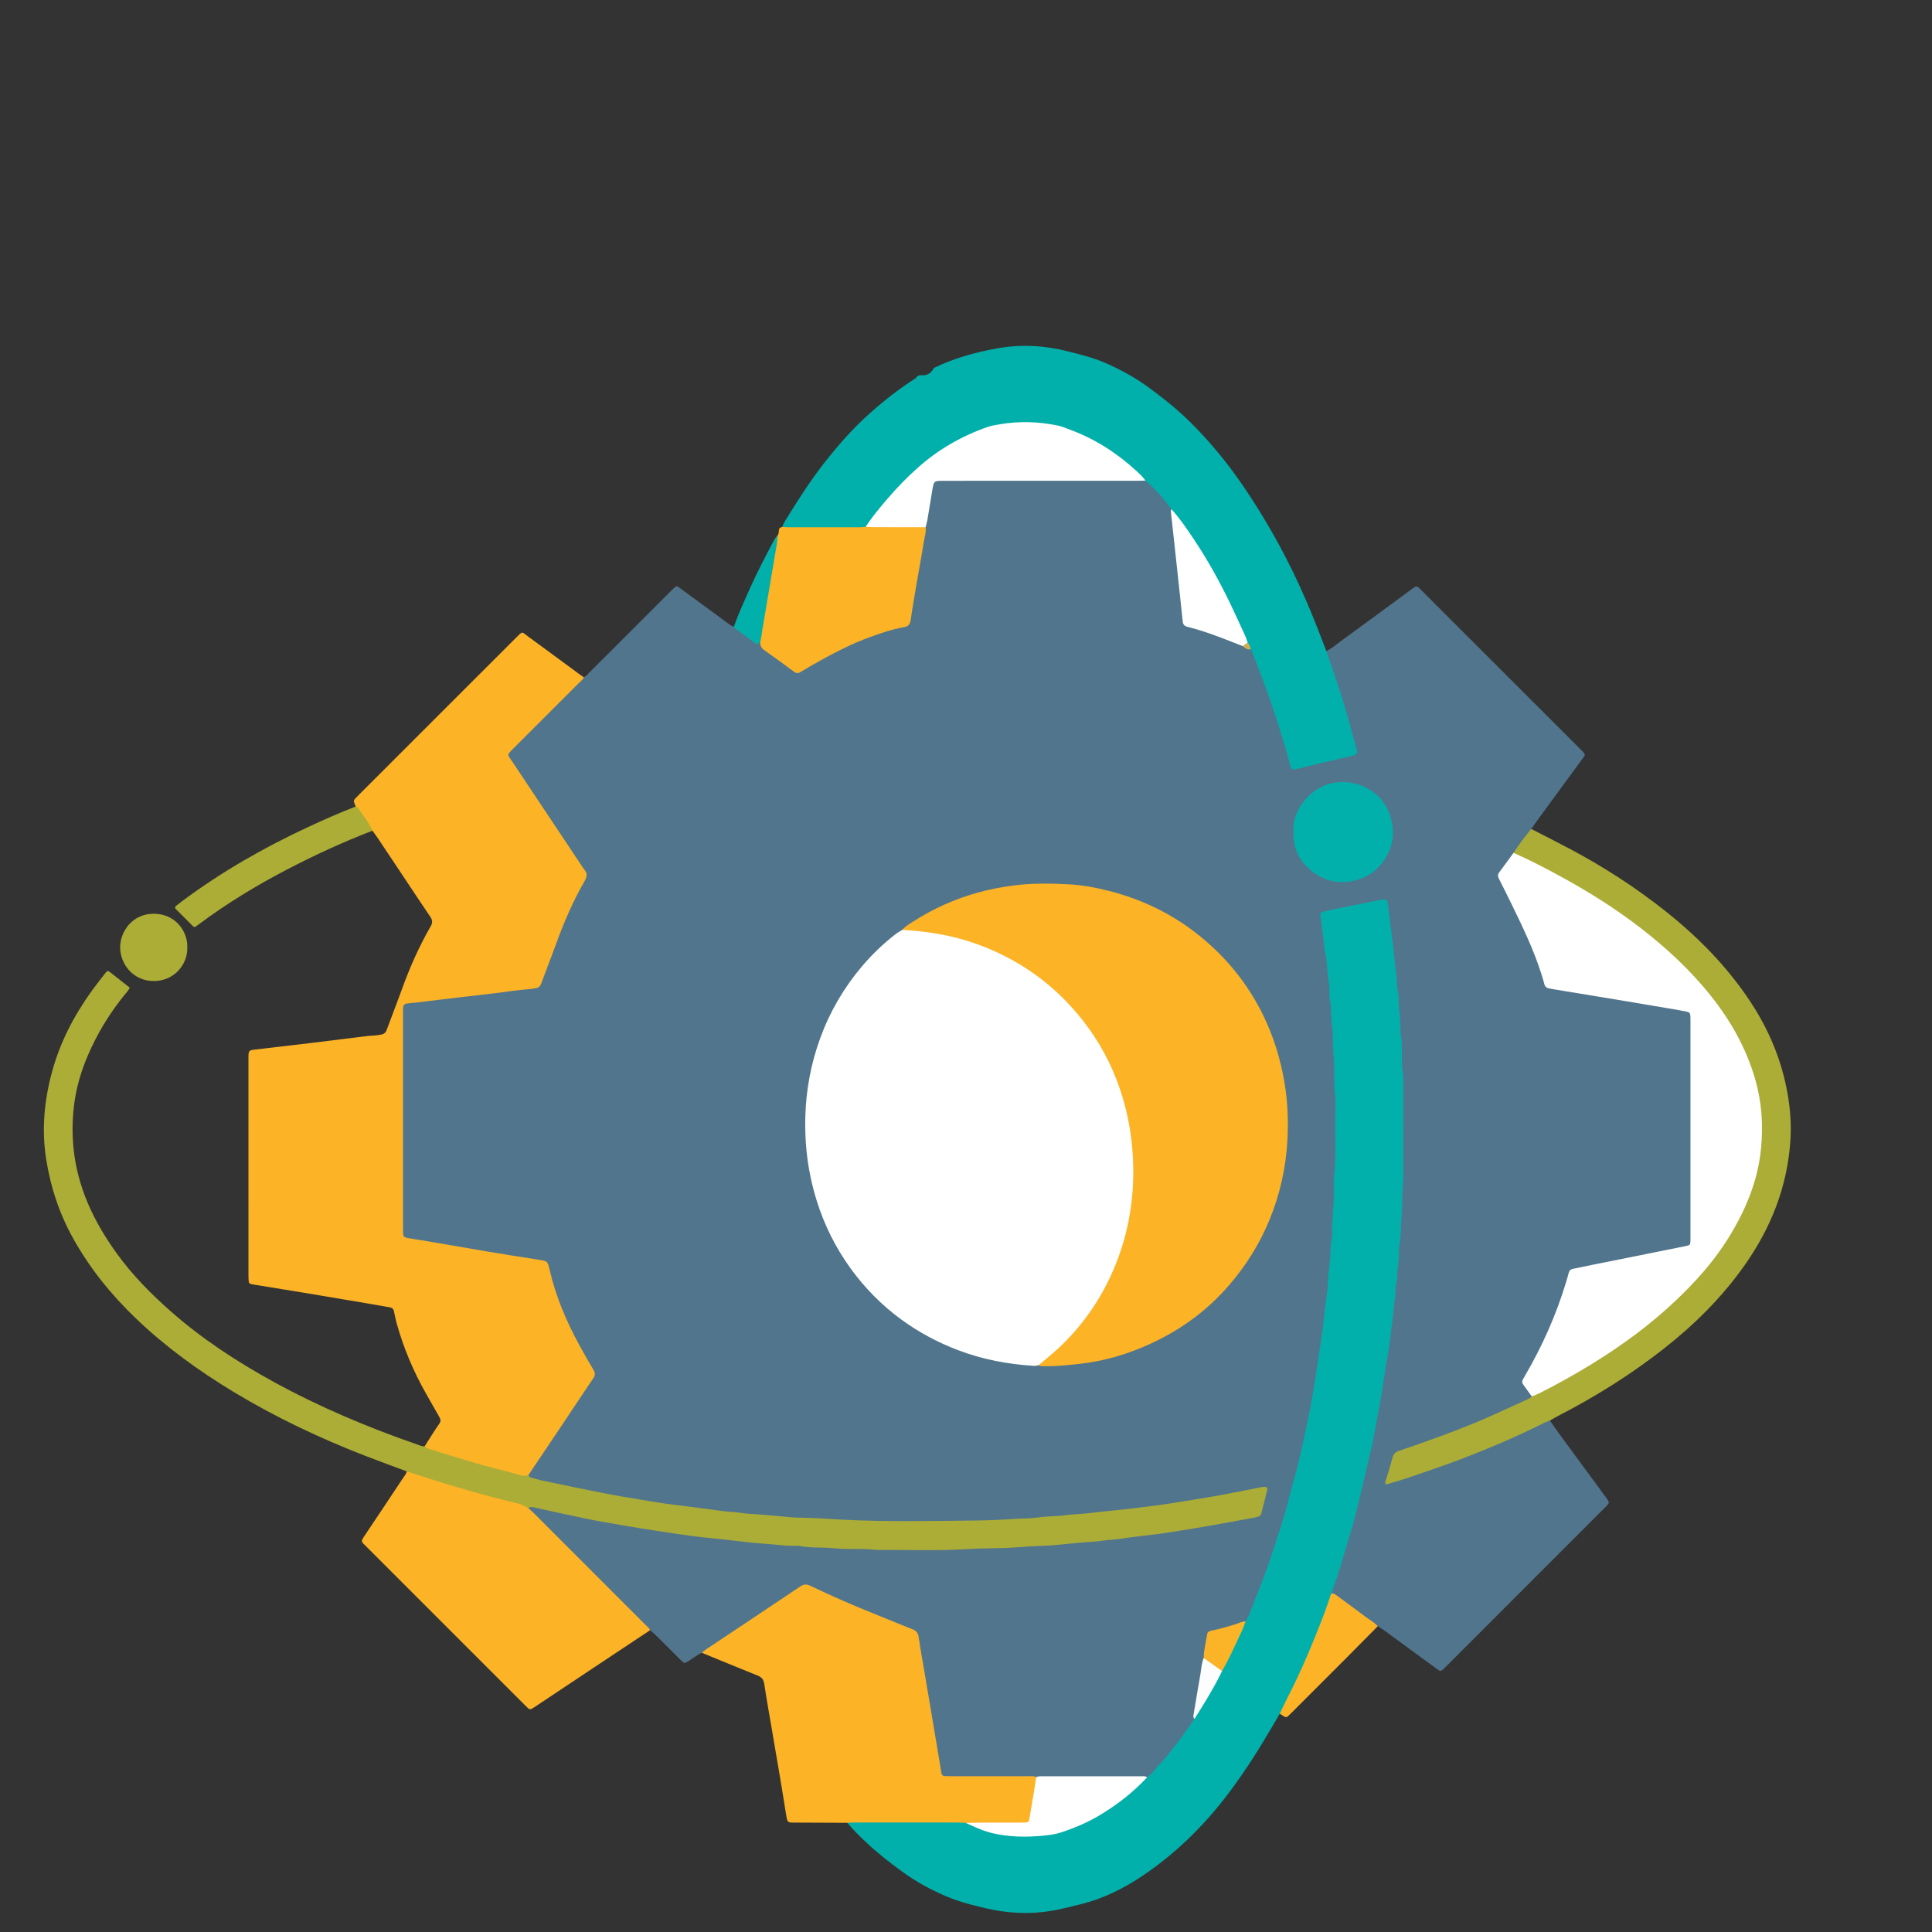 <?xml version="1.0" encoding="UTF-8" standalone="no"?>
<!-- Generator: Adobe Illustrator 16.0.0, SVG Export Plug-In . SVG Version: 6.00 Build 0)  -->

<svg
   xmlns:dc="http://purl.org/dc/elements/1.1/"
   xmlns:cc="http://creativecommons.org/ns#"
   xmlns:rdf="http://www.w3.org/1999/02/22-rdf-syntax-ns#"
   xmlns:svg="http://www.w3.org/2000/svg"
   xmlns="http://www.w3.org/2000/svg"
   xmlns:sodipodi="http://sodipodi.sourceforge.net/DTD/sodipodi-0.dtd"
   xmlns:inkscape="http://www.inkscape.org/namespaces/inkscape"
   version="1.1"
   id="Logo5_xA0_Image_1_"
   x="0px"
   y="0px"
   width="5000px"
   height="5000px"
   viewBox="0 0 5000 5000"
   enable-background="new 0 0 5000 5000"
   xml:space="preserve"
   inkscape:version="0.91 r13725"
   sodipodi:docname="machine-shop.svg"><rect x="0" y="0" width="5000" height="5000" fill="#333333" stroke="none"/><defs
     id="defs115" /><sodipodi:namedview
     pagecolor="#ffffff"
     bordercolor="#666666"
     borderopacity="1"
     objecttolerance="10"
     gridtolerance="10"
     guidetolerance="10"
     inkscape:pageopacity="0"
     inkscape:pageshadow="2"
     inkscape:window-width="1916"
     inkscape:window-height="1157"
     id="namedview113"
     showgrid="false"
     inkscape:zoom="0.0472"
     inkscape:cx="-7309.322"
     inkscape:cy="1652.5424"
     inkscape:window-x="1600"
     inkscape:window-y="20"
     inkscape:window-maximized="0"
     inkscape:current-layer="Logo5_xA0_Image_1_" /><path
     fill-rule="evenodd"
     clip-rule="evenodd"
     fill="#51758D"
     d="M1816.393,4277.417c-11.724,5.006-21.568,13.05-32.149,19.899  c-12.82,8.299-12.914,8.434-23.312-1.885c-20.288-20.131-40.375-40.465-60.691-60.568c-5.648-5.589-11.809-10.66-17.733-15.969  c-7.598-3.085-13.124-8.836-18.764-14.477c-94.368-94.377-188.842-188.65-282.866-283.369c-5.722-5.763-19.19-10.364-9.943-23.405  c11.521-4.116,22.51,0.002,33.39,2.521c161.219,37.326,324.333,63.397,488.8,80.756c78.082,8.242,156.426,13.736,234.917,17.734  c102.462,5.219,204.928,9.35,307.459,6.973c82.469-1.911,164.903-5.457,247.31-10.603c159.133-9.937,316.945-29.677,473.978-56.597  c24.968-4.281,49.564-10.719,74.616-14.163c20.355-2.799,29.559-13.427,33.959-32.919c8.653-38.328,9.476-38.145-28.084-30.614  c-147.792,29.629-296.859,50.806-446.922,64.228c-72.876,6.518-146.026,10.188-219.169,13.881  c-103.288,5.214-206.495,2.83-309.706,2.659c-91.829-0.151-183.479-7.133-275.075-14.418  c-136.963-10.894-272.808-29.763-408.064-53.296c-63.037-10.968-125.527-24.729-187.847-39.199  c-9.434-2.19-20.218-3.123-24.668-14.336c-0.612-10.98,6.705-18.529,12.125-26.706c46.397-69.995,92.161-140.44,140.152-209.331  c14.604-20.963,14.103-36.927,1.222-57.675c-40.237-64.808-72.067-133.658-93.762-206.986c-1.512-5.11-4.476-10.085-4.604-15.265  c-0.768-30.906-20.077-38.237-46.866-42.29c-100.796-15.25-201.22-32.907-301.781-49.675c-33.471-5.582-33.698-5.74-33.706-38.967  c-0.039-181.284-0.038-362.568,0-543.852c0.008-34.418,0.77-35.529,34.58-39.877c99.062-12.74,198.239-24.565,297.556-35.137  c15.309-1.629,23.861-8.812,29.28-22.771c17.603-45.338,33.901-91.161,51.8-136.396c15.002-37.913,32.847-74.414,52.146-110.151  c8.563-15.856,6.925-27.713-2.766-42.076c-58.521-86.741-116.274-174-174.342-261.048c-19.439-29.143-19.252-31.261,5.128-55.684  c52.266-52.356,104.579-104.667,156.956-156.913c6.546-6.529,12.377-14.168,22.076-16.562c6.622-3.503,11.208-9.331,16.361-14.479  c69.645-69.578,139.251-139.196,208.867-208.805c1.881-1.882,3.718-3.81,5.644-5.645c8.685-8.278,8.972-8.402,18.245-1.642  c24.72,18.02,49.364,36.143,74.029,54.237c17.159,12.588,34.282,25.225,51.466,37.778c4.255,3.108,8.215,6.926,14.022,6.95  c12.28,4.145,21.577,12.966,31.65,20.485c12.032,8.983,23.463,18.903,39.416,20.211c3.83,8.736,9.341,15.887,17.447,21.301  c18.851,12.59,36.961,26.282,54.614,40.446c13.953,11.193,26.278,11.736,41.659,2.385c44.441-27.022,90.355-51.372,138.483-71.35  c34.522-14.33,69.725-26.688,106.178-34.976c12.383-2.815,20.659-7.769,22.931-21.098c13.65-80.119,28.35-160.064,39.453-240.646  c4.641-32.388,11.15-64.409,16.631-96.606c2.633-15.462,10.564-23.568,26.8-23.553c173.981,0.166,347.964-1.283,521.906,0.746  c8.324,0.635,15.212,4.55,20.849,10.393c21.426,22.207,46.268,41.725,57.545,72.079c9.382,90.714,20.743,181.209,29.884,271.938  c1.612,16.005,7.891,23.328,22.948,27.485c43.057,11.89,84.963,27.201,125.455,46.172c8.586,5.188,17.51,9.728,26.959,13.233  c9.87,11.443,13.27,26.018,18.517,39.561c31.306,80.811,58.57,163.008,81.661,246.523c4.32,15.629,10.361,20.515,26.541,16.001  c37.212-10.38,75.17-17.868,112.801-26.637c26.791-6.243,27.74-7.519,20.891-33.489c-18.525-70.245-39.78-139.663-63.695-208.273  c-3.192-9.16-8.798-18.296-4.6-28.788c12.976-5.647,23.384-15.188,34.613-23.368c61.926-45.115,123.633-90.534,185.293-136.013  c14.97-11.042,14.085-9.743,25.998,2.163c137.647,137.568,275.273,275.16,412.957,412.691c14.234,14.218,11.812,12.674,2.191,25.807  c-38.59,52.678-77.191,105.346-115.754,158.043c-5.112,6.986-10.026,14.119-15.032,21.184  c-1.894,14.888-13.775,23.729-21.456,35.066c-7.795,11.51-16.848,22.162-23.588,34.441c-7.017,11.401-14.883,22.223-23.403,32.436  c-10.333,12.385-10.826,24.265-3.468,38.545c26.866,52.14,52.842,104.732,75.68,158.806c11.941,28.272,22.539,57.061,31.406,86.412  c4.389,14.528,12.436,21.414,27.797,24.01c103.84,17.547,207.782,34.477,311.604,52.134c3.943,0.67,7.867,1.443,11.781,2.268  c27.344,5.758,32.217,11.236,32.329,38.95c0.265,65.327,0.085,130.656,0.089,195.983c0.008,113.991,0.022,227.981-0.008,341.973  c-0.011,38.589-1.209,40.773-39.729,48.752c-82.883,17.168-165.99,33.242-249.024,49.658c-18.75,3.707-28.085,12.308-33.575,30.953  c-23.796,80.824-56.016,158.355-98.875,231.002c-11.928,20.219-15.925,37.429,1.633,55.527c1.823,1.879,2.504,4.674,3.285,7.215  c0.271,16.06-13.723,18.438-23.835,23.16c-67.019,31.305-134.767,60.938-204.271,86.402c-35.663,13.066-71.3,26.221-107.294,38.334  c-12.631,4.25-20.134,11.679-23.37,24.623c-4.172,16.69-9.891,32.982-14.839,51.966c40.659-9.46,78.116-22.704,115.408-36.155  c96.568-34.832,192.281-71.797,283.814-118.736c6.088-3.121,12.597-8.593,20.195-2.653c9.213,13.03,18.237,26.2,27.673,39.067  c38.951,53.123,78.03,106.154,117.054,159.224c1.576,2.144,3.163,4.287,4.604,6.522c4.227,6.557,4.153,8.664-0.652,14.028  c-2.219,2.476-4.664,4.747-7.016,7.101c-135.502,135.563-271.004,271.126-406.509,406.686c-3.765,3.766-7.44,7.631-11.367,11.22  c-5.337,4.878-7.628,5.142-13.985,0.575c-17.294-12.42-34.412-25.082-51.586-37.668c-30.055-22.025-60.07-44.105-90.184-66.053  c-4.281-3.119-9.013-5.62-13.536-8.407c-21.979-5.795-35.991-23.81-54.133-35.502c-22.15-14.275-41.53-32.548-64.484-45.77  c-3.026-1.743-4.731-4.468-4.612-8.155c18.924-61.122,38.512-122.031,54.979-183.848c43.636-163.795,75.71-329.827,97.614-497.949  c12.4-95.177,20.25-190.74,26.139-286.388c7.453-121.056,8.06-242.484,4.06-363.64c-4.614-139.751-15.598-279.215-34.978-417.853  c-0.553-3.957-0.775-7.961-1.408-11.912c-3.605-22.5-6.038-24.384-28.871-19.958c-37.298,7.23-74.578,14.569-111.734,22.492  c-22.918,4.887-24.629,7.027-21.992,29.3c7.598,64.163,15.899,128.213,21.396,192.646c4.302,50.434,7.167,100.965,9.552,151.428  c4.339,91.801,7.518,183.776,4.487,275.696c-7.01,212.603-24.832,424.179-64.765,633.435  c-35.208,184.504-86.702,364.212-159.403,537.617c-2.57,6.13-4.48,12.613-9.779,17.161c-25.21,10.145-50.789,19.448-77.527,24.649  c-14.472,2.815-21.991,10.234-23.954,24.783c-2.039,15.107-4.617,30.147-6.455,45.297c-9.784,50.812-18.384,101.814-25.335,153.073  c-7.179,26.478-26.812,45.21-42.48,66.158c-19.015,25.422-39.631,49.711-60.798,73.442c-7.871,8.827-15.224,18.984-29.462,17.208  c-92.329,0.65-184.62-0.95-276.874,0.945c-69.237-3.63-138.557-0.704-207.844-1.626c-7.997-0.106-15.998-0.188-23.99-0.131  c-13.457,0.094-20.787-5.797-22.878-19.571c-4.301-28.327-10.335-56.37-14.861-84.669c-13.051-81.586-27.067-163.014-40.421-244.548  c-2.872-17.542-10.004-28.484-27.191-35.292c-84.24-33.365-167.833-68.331-250.061-106.438c-13.156-6.098-22.915-0.738-33.225,6.146  c-73.16,48.858-146.361,97.655-219.609,146.383C1835.888,4269.191,1827.491,4276.041,1816.393,4277.417z"
     id="path5" /><path
     fill-rule="evenodd"
     clip-rule="evenodd"
     fill="#FCB326"
     d="M1511.02,1752.888c-3.251,6.846-9.374,11.19-14.508,16.334  c-56.039,56.151-112.123,112.259-168.323,168.249c-17.663,17.598-14.672,15.146-2.992,32.729  c61.21,92.147,122.645,184.146,184.004,276.192c0.739,1.109,1.413,2.287,2.299,3.27c8.737,9.697,8.392,18.476,1.594,30.281  c-29.317,50.915-52.808,104.604-72.841,159.852c-12.713,35.062-26.562,69.712-39.281,104.771  c-2.92,8.048-7.394,12.122-15.539,13.043c-4.622,0.522-9.177,1.772-13.805,2.111c-30.575,2.232-60.865,6.778-91.233,10.771  c-27.712,3.643-55.555,6.284-83.315,9.575c-40.327,4.782-80.629,9.776-120.95,14.614c-7.276,0.873-14.629,1.158-21.876,2.203  c-8.056,1.162-10.532,3.893-11.044,11.593c-0.309,4.647-0.133,9.329-0.133,13.995c-0.005,185.328-0.007,370.655,0,555.982  c0.001,23.965-1.856,23.449,22.673,27.311c64.433,10.144,128.6,21.952,192.934,32.737c44.635,7.482,89.352,14.489,134.068,21.472  c24.406,3.812,24.523,3.57,29.85,26.75c15.79,68.723,43.118,132.899,76.812,194.529c11.824,21.627,23.936,43.118,36.659,64.224  c4.905,8.136,4.237,14.182-0.927,21.806c-27.655,40.828-54.805,82-82.23,122.985c-28.156,42.079-56.429,84.081-84.651,126.116  c-7.878,11.562-18.706,7.562-28.852,5.037c-56.701-14.111-112.949-29.885-168.652-47.523c-18.354-5.812-36.805-11.311-55.108-17.246  c-6.894-2.234-16.439-2.695-16.662-13.672c7.111-11.229,14.15-22.504,21.355-33.673c5.418-8.398,10.903-16.761,16.632-24.948  c3.931-5.619,3.796-10.738,0.364-16.643c-11.715-20.157-23.078-40.52-34.604-60.787c-32.757-57.6-58.286-118.232-76.116-182.059  c-2.86-10.239-4.877-20.723-7.048-31.144c-1.24-5.955-4.576-9.32-10.548-10.353c-20.993-3.629-41.958-7.43-62.963-10.98  c-53.163-8.99-106.329-17.961-159.52-26.782c-43.335-7.188-86.708-14.145-130.062-21.227c-2.616-0.427-5.249-0.882-7.785-1.628  c-2.756-0.812-4.662-2.985-4.946-5.69c-0.554-5.273-0.739-10.606-0.74-15.915c-0.033-186.614-0.027-373.229-0.026-559.843  c0-2.666-0.062-5.333,0.009-7.997c0.369-13.804,1.805-15.349,16.252-17.042c47.618-5.581,95.256-10.985,142.854-16.726  c48.91-5.896,97.776-12.148,146.673-18.152c12.547-1.541,25.253-1.212,37.745-3.881c7.287-1.557,11.494-4.832,14.133-12.025  c12.845-35.012,26.609-69.689,39.274-104.764c20.41-56.527,44.556-111.345,74.613-163.384c5.7-9.868,4.646-16.598-1.244-25.235  c-21.771-31.928-43.022-64.213-64.458-96.371c-23.652-35.483-47.258-70.998-70.967-106.443c-4.437-6.633-9.268-13.004-13.917-19.496  c-18.207-18.207-29.741-41.081-43.603-62.328c-1.073-3.116-1.877-6.359-3.285-9.316c-1.984-4.168-1.333-7.712,1.671-10.947  c2.719-2.928,5.518-5.785,8.344-8.609c136.193-136.14,272.397-272.268,408.587-408.41c18.046-18.041,13.832-15.517,31.876-2.367  c43.064,31.383,85.874,63.115,128.807,94.68C1501.177,1746.044,1506.126,1749.428,1511.02,1752.888z"
     id="path7" /><path
     fill-rule="evenodd"
     clip-rule="evenodd"
     fill="#01B0AB"
     d="M3223.545,4196.018c8.56-13.502,13.516-28.732,19.33-43.369  c16.941-42.646,34.111-85.33,48.072-128.996c15.78-49.357,33.378-98.207,45.42-148.761c6.309-26.488,14.85-52.44,21.366-78.885  c7.94-32.223,15.206-64.625,22.034-97.104c6.822-32.452,13.213-65.013,18.918-97.679c5.135-29.402,9.102-59.008,13.55-88.529  c3.655-24.257,7.479-48.492,10.806-72.795c2.069-15.123,3.207-30.37,5.023-45.531c2.128-17.773,4.535-35.514,6.834-53.266  c0.171-1.32,0.55-2.618,0.649-3.939c1.55-20.534,1.78-41.271,4.929-61.555c3.783-24.373,1.232-49.211,6.725-73.341  c0.293-1.286,0.375-2.655,0.326-3.978c-1.458-39.995,5.529-79.662,4.627-119.642c-0.256-11.325-0.919-22.782,0.368-33.976  c6.267-54.479,2.017-109.123,3.225-163.672c0.325-14.657,1.13-29.456-0.382-43.972c-3.872-37.174-1.236-74.582-4.366-111.622  c-1.967-23.273-0.656-46.679-3.69-69.641c-3.227-24.417-0.978-49.229-6.535-73.361c-0.443-1.925-0.58-3.993-0.446-5.967  c1.491-22.085-3.241-43.773-5.219-65.555c-1.364-15.029-1.712-30.488-5.691-45.374c-2.919-10.918-2.276-22.376-4.035-33.587  c-3.385-21.584-4.827-43.501-8.392-65.131c-0.614-3.724,2.294-5.889,5.917-6.735c10.998-2.572,21.929-5.471,32.992-7.722  c37.716-7.675,75.477-15.127,113.221-22.659c2.604-0.521,5.194-1.183,7.825-1.482c11.253-1.278,13.545,0.494,15.067,12.473  c4.185,32.901,7.849,65.873,12.42,98.72c3.479,25.004,4.492,50.321,8.413,75.145c3.227,20.425,0.817,41.324,6.671,61.337  c-1.195,25.369,4.093,50.35,4.528,75.627c0.218,12.616-0.348,25.237,2.936,37.731c1.485,5.656,0.573,11.931,0.837,17.921  c1.082,24.565-1.6,49.298,3.543,73.702c0.944,4.484,0.351,9.306,0.352,13.971c0.015,85.33,0.013,170.658,0.013,255.988  c-4.329,32.434-1.513,65.271-4.666,97.61c-2.513,25.775-0.497,51.902-6.221,77.384c-0.719,3.203-0.729,6.656-0.527,9.961  c1.556,25.404-5.515,50.268-4.658,75.618c-5.935,17.956-3.214,36.928-6.487,55.359c-2.751,15.487-2.914,31.683-5.19,47.469  c-5.018,34.782-7.582,69.886-14.587,104.424c-3.951,19.481-6.116,39.321-9.226,58.978c-2.903,18.353-5.79,36.712-9.044,55.004  c-4.994,28.078-10.18,56.123-15.521,84.137c-2.487,13.041-5.312,26.027-8.36,38.951c-13.263,56.232-25.988,112.605-40.26,168.584  c-9.024,35.398-20.345,70.217-30.8,105.246c-5.324,17.836-10.802,35.633-16.603,53.318c-4.553,13.879-9.708,27.559-14.596,41.328  c4.426,6.559,1.324,12.757-0.895,19.01c-33.662,94.871-72.562,187.465-120.128,276.289c-3.118,5.825-5.474,12.269-11.884,15.602  c-10.819,18.273-21.626,36.553-32.459,54.817c-33.984,57.3-70.409,112.987-111.402,165.538  c-59.375,76.113-128.211,142.531-208.071,196.859c-50.862,34.6-105.483,61.906-165.886,76.418  c-23.916,5.746-47.602,12.207-71.938,16.309c-57.326,9.662-114.138,6.825-170.424-6.287c-33.646-7.839-67.231-16.229-99.328-29.554  c-41.976-17.427-81.624-39.057-118.323-65.827c-32.272-23.543-63.815-48.04-92.878-75.582  c-16.912-16.027-33.734-32.102-48.308-50.354c4.031-6.735,10.991-7.357,17.524-7.36c94.406-0.05,188.822-2.045,283.186,0.904  c30.604,10.837,59.771,26.021,92.306,31.39c99.891,16.481,191.467-4.303,275.604-60.342c31.686-21.103,61.047-44.931,89.195-70.399  c5.395-4.881,10.043-10.815,17.893-12.017c9.088-6.836,16.928-14.885,23.517-24.155c1.155-1.624,2.094-3.503,3.546-4.8  c19.479-17.402,33.654-39.35,50.065-59.313c16.389-19.937,30.363-41.857,45.396-62.909c-1.368-10.255,5.173-17.449,10.029-25.154  c20.886-33.133,40.126-67.2,58.402-101.824c18.584-35.999,36.212-72.454,52.597-109.505  C3215.01,4205.84,3217.271,4199.539,3223.545,4196.018z"
     id="path9" /><path
     fill-rule="evenodd"
     clip-rule="evenodd"
     fill="#01B0AB"
     d="M3432.578,1684.826c23.248,67.08,46.536,134.142,64.179,202.999  c4.277,16.697,9.536,33.142,13.903,49.817c3.218,12.292,1.247,15.485-10.894,18.358c-34.177,8.087-68.419,15.89-102.603,23.944  c-14.84,3.497-29.587,7.385-44.4,10.997c-7.119,1.736-10.977-0.044-12.994-7.739c-15.824-60.378-34.787-119.824-55.3-178.741  c-12.872-36.972-27.365-73.38-41.192-110.017c-1.854-4.914-4.065-9.692-6.111-14.533c-6.898-3.186-9.287-9.809-12.26-16.002  c-47.936-111.652-102.743-219.49-175.957-317.116c-6.738-8.985-14.063-17.612-17.073-28.804  c-20.012-26.98-41.635-52.496-67.48-74.17c-8.61-3.912-15.585-9.885-22.361-16.44c-46.952-45.43-100.239-81.438-161.136-105.431  c-94.311-37.156-186.998-32.722-278.753,10.406c-82.771,38.906-147.147,99.917-206.374,167.423  c-14.92,17.005-28.775,34.99-42.215,53.241c-5.18,7.033-10.625,13.802-19.92,15.767c-64.387,3.19-128.766,1.196-193.134,1.083  c-5.976-0.01-11.973-1.082-16.243-6.142c4.388-11.947,11.682-22.312,18.313-32.991c29.087-46.833,59.194-93.02,93.388-136.317  c34.6-43.812,71.345-85.698,113.1-123.045c37.693-33.715,77.216-64.922,119.932-92.037c1.067-0.678,1.802-1.879,2.691-2.835  c2.959-4.27,7.681-5.902,12.168-5.409c15.766,1.736,25.989-5.494,33.004-18.753c51.851-25.409,107.041-40.506,163.471-50.735  c61.764-11.196,123.371-7.705,184.157,7.879c32.215,8.26,64.571,16.143,95.261,29.465c39.84,17.294,77.837,37.883,112.826,63.655  c28.416,20.932,56.391,42.397,82.627,66.158c35.655,32.291,68.132,67.455,98.732,104.453  c44.258,53.512,82.54,111.21,118.345,170.554c54.127,89.713,99.147,183.926,137.177,281.515  C3417.183,1645.122,3424.871,1664.979,3432.578,1684.826z"
     id="path11" /><path
     fill-rule="evenodd"
     clip-rule="evenodd"
     fill="#ACAD36"
     d="M1098.988,3742.98c7.364,7.667,17.857,8.194,27.05,11.476  c13.694,4.89,27.747,8.788,41.695,12.951c38.03,11.351,75.793,23.601,114.389,33.033c21.835,5.336,43.573,11.144,65.126,17.511  c7.613,2.25,14.229,1.913,21.015-1.568c0.509,3.352,1.127,6.518,5.178,7.555c9.663,2.473,19.198,5.523,28.949,7.559  c54.631,11.4,109.25,22.875,163.998,33.689c28.658,5.661,57.562,10.089,86.375,14.951c22.263,3.756,44.506,7.674,66.851,10.877  c24.33,3.487,48.776,6.152,73.153,9.32c26.341,3.424,52.663,6.99,78.987,10.542c13.838,1.866,27.793,1.694,41.704,3.921  c19.636,3.144,39.703,3.57,59.577,5.262c26.48,2.253,52.952,4.608,79.429,6.91c2.654,0.231,5.313,0.555,7.972,0.568  c41.293,0.209,82.492,3.424,123.672,5.522c111.256,5.669,222.498,3.173,333.727,2.102c35.858-0.346,71.883-1.763,107.705-4.197  c20.58-1.398,41.422-0.819,61.679-3.874c23.794-3.589,47.768-2.323,71.568-5.836c18.942-2.795,38.416-2.756,57.587-5.055  c22.417-2.687,44.896-4.856,67.348-7.263c15.199-1.63,30.414-3.134,45.59-4.954c23.749-2.848,47.51-5.643,71.194-8.964  c23.67-3.32,47.271-7.147,70.869-10.958c28.194-4.553,56.428-8.922,84.51-14.104c36.578-6.749,73.021-14.236,109.535-21.337  c2.595-0.505,5.3-0.585,7.956-0.609c4.527-0.042,7.478,3.215,6.312,7.975c-5.055,20.655-10.435,41.231-15.71,61.833  c-0.904,3.529-3.235,5.635-6.703,6.63c-3.2,0.918-6.311,2.266-9.563,2.862c-38.549,7.077-77.078,14.267-115.688,20.986  c-37.292,6.49-74.613,12.855-112.034,18.535c-24.95,3.787-50.107,6.205-75.154,9.375c-15.811,2-31.623,4.039-47.373,6.464  c-13.152,2.025-26.443,1.943-39.672,4.135c-19.611,3.247-39.701,3.55-59.565,5.352c-23.816,2.161-47.608,4.58-71.412,6.886  c-1.326,0.129-2.65,0.293-3.979,0.363c-29.898,1.586-59.862,2.383-89.679,4.921c-43.199,3.677-86.571,1.947-129.707,4.705  c-77.933,4.981-155.848,1.589-233.763,2.346c-37.127-4.819-74.695-0.663-111.689-4.499c-29.838-3.094-59.99-0.042-89.528-6.119  c-1.933-0.398-3.992-0.344-5.984-0.27c-28.052,1.049-55.771-3.589-83.654-5.291c-33.775-2.062-67.379-6.932-101.061-10.557  c-27.748-2.986-55.564-5.434-83.235-9.017c-32.266-4.179-64.427-9.19-96.593-14.105c-27.574-4.213-55.135-8.551-82.623-13.287  c-32.73-5.64-65.499-11.169-98.03-17.823c-45.557-9.316-90.907-19.635-136.352-29.499c-4.59-0.997-9.275-2.09-12.695,2.66  c-27.84-5.571-55.036-13.743-82.52-20.728c-70.372-17.884-139.901-38.73-208.817-61.597c-8.763-2.907-18.227-4.778-23.973-13.247  c-35.555-13.276-71.255-26.179-106.638-39.9c-118.253-45.855-232.582-99.898-341.245-165.515  c-90.984-54.94-176.688-117.049-253.547-190.724c-63.381-60.755-118.225-128.414-161.259-205.216  c-36.193-64.593-59.282-133.657-70.761-206.807c-11.986-76.383-5.005-151.259,15.078-225.487  c20.636-76.273,56.386-145.033,102.174-208.898c11.643-16.239,24.082-31.916,36.384-47.673c4.414-5.652,6.502-5.882,11.537-1.954  c16.771,13.081,33.422,26.317,51.067,40.243c-3.231,7.41-8.413,12.547-12.852,17.996c-33.838,41.538-62.312,86.468-85.287,134.841  c-20.963,44.138-36.817,90.013-44.146,138.463c-6.101,40.331-7.279,80.852-3.417,121.566  c9.807,103.386,52.912,193.151,112.831,275.877c40.067,55.318,87.733,103.736,138.906,148.804  c81.455,71.736,171.679,130.646,266.602,182.727c118.899,65.235,243.402,117.62,371.382,162.022  C1085.946,3740.52,1092.035,3743.709,1098.988,3742.98z"
     id="path13" /><path
     fill-rule="evenodd"
     clip-rule="evenodd"
     fill="#FCB326"
     d="M2499.58,4717.681c-6.617-0.362-13.234-1.038-19.853-1.043  c-90.266-0.069-180.531-0.062-270.797-0.012c-5.294,0.003-10.588,0.514-15.878,0.79c-41.272-0.181-82.547-0.363-123.822-0.543  c-3.329-0.014-6.658,0.004-9.987-0.002c-20.403-0.037-21.429,1.475-24.883-20.811c-10.693-69.002-22.814-137.783-34.449-206.639  c-7.424-43.932-15.479-87.766-22.114-131.815c-1.764-11.706-7.055-17.249-17.327-21.369c-48.146-19.31-96.077-39.153-144.081-58.813  c3.585-2.959,6.94-6.25,10.781-8.813c81.405-54.323,162.967-108.414,244.174-163.031c9.063-6.096,16.287-6.172,25.686-1.636  c56.357,27.197,113.82,51.903,171.891,75.214c30.866,12.391,61.536,25.278,92.504,37.406c9.736,3.813,14.551,9.425,16.078,20.155  c4.216,29.618,9.694,59.057,14.676,88.566c5.535,32.787,11.086,65.574,16.604,98.365c7.614,45.243,15.215,90.488,22.794,135.738  c1.647,9.838,3.145,19.701,4.779,29.541c0.747,4.5,3.573,7.182,8.041,7.464c5.974,0.378,11.978,0.367,17.968,0.369  c65.939,0.021,131.878-0.03,197.816,0.075c7.219,0.012,14.713-1.471,21.518,2.484c4.284,5.829,4.27,12.543,3.291,19.143  c-4.09,27.609-8.82,55.115-13.744,82.592c-2.5,13.949-10.37,21.136-24.547,20.823  C2597.649,4720.8,2548.408,4726.434,2499.58,4717.681z"
     id="path15" /><path
     fill-rule="evenodd"
     clip-rule="evenodd"
     fill="#FCB326"
     d="M1052.929,3808c11.988,3.893,23.977,7.786,35.965,11.678  c83.288,27.037,167.395,51.242,252.545,71.661c10.12,2.427,18.112,7.657,26.801,12.235c3.901,3.607,7.93,7.092,11.687,10.848  c97.007,96.97,193.995,193.959,290.932,290.998c4.192,4.196,9.215,7.75,11.656,13.48c-43.847,29.115-87.703,58.21-131.521,87.364  c-56.033,37.282-112.032,74.614-168.057,111.909c-2.217,1.475-4.484,2.897-6.831,4.15c-3.272,1.746-6.44,1.344-9.157-1.186  c-3.412-3.178-6.747-6.441-10.045-9.738c-135.747-135.729-271.503-271.449-407.204-407.225  c-16.19-16.199-17.217-13.328-3.169-34.232c31.966-47.565,63.672-95.307,95.339-143.072  C1045.887,3820.811,1050.959,3815.291,1052.929,3808z"
     id="path17" /><path
     fill-rule="evenodd"
     clip-rule="evenodd"
     fill="#ACAD36"
     d="M3916.971,2207.245c13.898-21.677,29.514-42.083,45.878-61.921  c34.335,17.697,68.894,34.971,102.969,53.15c85.437,45.58,166.483,98.009,242.47,158.072  c84.685,66.939,159.764,142.957,219.895,233.185c49.451,74.2,83.252,154.713,98.35,242.585c6.762,39.354,9.638,79.062,6.979,119.347  c-7.91,119.833-50.393,226.511-119.145,323.788c-58.587,82.896-129.9,153.405-209.539,215.793  c-85.235,66.771-176.646,123.876-272.879,173.375c-7.083,3.644-13.882,7.842-20.814,11.783c-4.34,1.629-8.874,2.867-12.985,4.943  c-38.661,19.518-77.929,37.697-117.777,54.678c-44.716,19.057-89.829,37.089-135.562,53.524  c-35.073,12.604-70.373,24.587-105.682,36.525c-15.117,5.112-30.492,9.464-45.794,14.018c-2.352,0.699-4.902,2.174-7.253,0.406  c-2.149-2.686-0.929-5.16-0.174-7.667c5.947-19.747,12.548-39.332,17.531-59.32c2.579-10.349,7.571-15.54,17.665-18.928  c37.223-12.492,74.273-25.54,111.084-39.202c45.556-16.907,90.856-34.51,135.062-54.786c26.629-12.215,53.353-24.22,79.981-36.433  c6.034-2.767,12.248-5.337,17.127-10.108c0.502-7.025,6.916-7.347,11.317-9.575c107.341-54.328,210.244-115.797,302.381-193.616  c91.736-77.481,173.254-163.531,226.126-273.705c66.81-139.219,68.331-278.779,5.065-418.859  c-45.814-101.442-117.178-183.503-199.557-257.01c-109.409-97.625-233.744-171.812-364.949-235.545  C3934.767,2220.897,3923.11,2218.061,3916.971,2207.245z"
     id="path19" /><path
     fill-rule="evenodd"
     clip-rule="evenodd"
     fill="#FCB326"
     d="M2024.26,1363.728c5.271,0.294,10.541,0.837,15.812,0.843  c60.832,0.06,121.663,0.069,182.495-0.011c5.923-0.008,11.845-0.703,17.767-1.08c5.992-2.999,12.119-5.535,18.978-5.607  c39.28-0.418,78.562-0.473,117.841,0.051c6.743,0.09,13.302,1.286,18.298,6.544c1.998,12.897-2.776,25.067-4.627,37.458  c-5.104,34.179-11.781,68.12-17.591,102.196c-5.697,33.425-11.655,66.823-16.308,100.398c-1.569,11.321-6.709,16.825-17.062,18.566  c-31.669,5.326-61.759,16.075-91.734,27.014c-41.989,15.322-81.762,35.525-120.878,56.992  c-18.662,10.242-37.176,20.803-55.271,32.003c-6.954,4.304-11.687,3.33-17.768-1.177c-25.121-18.615-50.356-37.09-75.949-55.049  c-7.996-5.611-11.291-12.498-10.997-21.752c-4.735-6.807-2.335-14.244-1.214-21.211c12.002-74.606,23.711-149.265,37.217-223.618  c1.883-10.366,4.539-20.725,9.034-30.425c3.376-4.468,2.993-9.89,3.757-15.006  C2016.774,1366.071,2020.327,1364.723,2024.26,1363.728z"
     id="path23" /><path
     fill-rule="evenodd"
     clip-rule="evenodd"
     fill="#ACAD36"
     d="M920.35,2087.465c1.811,0.765,4.383,1.009,5.316,2.374  c13.389,19.583,28.659,37.981,38.286,59.959c-75.913,29.25-149.67,63.255-221.803,100.818  c-79.922,41.619-156.646,88.395-228.862,142.406c-2.132,1.595-4.277,3.175-6.453,4.709c-2.529,1.783-5.187,1.511-7.231-0.516  c-15.146-15.011-30.238-30.077-45.213-45.258c-2.125-2.154-1.696-5.073,0.617-6.989c5.128-4.248,10.397-8.336,15.736-12.318  c102.43-76.408,212.718-139.456,328.514-193.129C839.133,2121.039,879.23,2103.06,920.35,2087.465z"
     id="path43" /><path
     fill-rule="evenodd"
     clip-rule="evenodd"
     fill="#FCB326"
     d="M3312.072,4435.08c6.578-13.735,12.807-27.652,19.798-41.174  c29.919-57.869,55.716-117.562,79.694-178.084c11.98-30.239,23.652-60.582,33.41-91.636c4.933-1.089,8.825,0.778,12.761,3.695  c25.503,18.903,51.374,37.321,76.61,56.57c10.477,7.991,22.496,14.052,31.273,24.246c-26.197,26.478-52.321,53.034-78.624,79.413  c-47.455,47.594-95.014,95.084-142.54,142.605c-3.764,3.762-7.56,7.494-11.449,11.123c-2.781,2.594-6.059,2.616-9.179,0.779  C3319.818,4440.258,3315.982,4437.606,3312.072,4435.08z"
     id="path49" /><path
     fill-rule="evenodd"
     clip-rule="evenodd"
     fill="#ACAD36"
     d="M484.688,2451.141c1.883,44.172-33.782,88.064-86.999,87.785  c-54.172-0.284-86.403-44.924-86.719-86.457c-0.317-41.69,31.708-87.998,87.387-87.697  C455.098,2365.077,486.281,2412.021,484.688,2451.141z"
     id="path53" /><path
     fill-rule="evenodd"
     clip-rule="evenodd"
     fill="#02B0AB"
     d="M2012.302,1385.863c-0.7,7.928-0.869,15.944-2.181,23.77  c-12.301,73.386-24.87,146.728-37.155,220.116c-1.754,10.479-2.48,21.129-5.7,31.354c-3.848,2.445-5.716,9.081-12.713,3.673  c-17.078-13.198-34.796-25.565-52.133-38.434c-1.402-1.041-1.861-3.355-2.762-5.068c11.751-34.008,26.889-66.617,41.592-99.396  c17.993-40.114,38.109-79.189,58.827-117.955C2003.52,1397.482,2006.472,1390.695,2012.302,1385.863z"
     id="path71" /><path
     fill-rule="evenodd"
     clip-rule="evenodd"
     fill="#FFFFFF"
     d="M2687.728,3533.264c-3.948,0.548-7.938,1.781-11.837,1.543  c-67.517-4.129-133.205-16.506-196.729-40.699c-52.697-20.071-101.769-46.362-147.132-79.587  c-50.906-37.285-94.627-81.812-131.526-133.039c-38.1-52.894-66.835-110.503-86.394-172.606  c-13.433-42.652-22.43-86.226-26.858-130.859c-2.971-29.939-3.979-59.837-3.06-89.801c2.121-69.086,14.764-136.228,38.44-201.247  c24.882-68.329,60.871-130.244,107.793-185.7c26.317-31.104,55.659-59.229,87.935-84.17c5.23-4.042,11.189-7.141,16.812-10.675  c32.888-9.104,65.067-0.002,96.755,5.85c102.708,18.968,195.898,59.922,276.982,126.619  c119.058,97.935,193.967,222.603,219.035,374.69c29.049,176.238-2.029,340.805-105.94,488.859  c-31.954,45.53-69.288,86.096-113.21,120.398C2702.547,3527.717,2696.394,3533.121,2687.728,3533.264z"
     id="path79" /><path
     fill-rule="evenodd"
     clip-rule="evenodd"
     fill="#FCB326"
     d="M2687.728,3533.264c19.183-16.498,39.181-32.147,57.401-49.646  c63.381-60.867,110.878-132.506,143.351-214.23c18.802-47.321,31.489-96.263,38.396-146.518  c7.366-53.599,7.876-107.422,2.439-161.448c-4.831-48.002-14.798-94.716-30.039-140.298  c-22.388-66.953-55.562-128.189-99.596-183.489c-49.589-62.276-108.842-113.342-178.354-152.054  c-51.449-28.653-105.941-49.733-163.601-62.719c-40.431-9.105-81.289-13.979-122.548-16.438  c7.813-9.419,18.467-15.299,28.471-21.716c50.771-32.565,105.279-57.261,163.265-73.702c31.976-9.067,64.591-15.395,97.73-19.612  c47.22-6.011,94.469-5.192,141.647-2.75c35.194,1.821,70.001,8.426,104.247,17.188c86.394,22.106,164.878,60.144,234.34,116.379  c69.4,56.186,124.28,124.049,163.708,204.189c27.525,55.945,45.541,114.893,55.812,176.447c8.163,48.926,10.071,98.082,7.45,147.349  c-3.849,72.363-19.603,142.251-47.473,209.312c-25.272,60.812-59.8,115.717-102.734,165.667  c-60.668,70.584-134.567,122.797-219.662,159.267c-51.573,22.103-105.186,37.641-161.201,44.312  c-31.089,3.703-62.143,7.205-93.491,6.96C2700.711,3535.662,2693.896,3536.84,2687.728,3533.264z"
     id="path81" /><path
     fill-rule="evenodd"
     clip-rule="evenodd"
     fill="#FFFFFF"
     d="M3916.971,2207.245c38.473,16.797,75.734,36.061,112.646,55.972  c74.554,40.215,146.387,84.749,213.628,136.426c68.386,52.557,131.348,110.77,185.138,178.471  c51.062,64.268,90.64,134.754,113.729,213.812c17.182,58.828,21.311,118.842,15.458,179.906  c-8.278,86.354-41.318,163.327-86.831,235.736c-36.754,58.475-82.606,109.396-132.459,156.868  c-65.892,62.743-138.812,116.238-216.088,163.981c-44.782,27.668-90.721,53.281-137.705,77.009  c-6.504,3.284-13.414,5.765-20.133,8.621c-7.424-10.245-14.846-20.499-22.281-30.743c-3.02-4.16-3.572-8.488-0.983-13.061  c1.969-3.479,3.901-6.978,5.915-10.43c44.49-76.264,80.153-156.403,105.773-240.948c2.509-8.277,4.961-16.579,7.117-24.952  c1.508-5.856,4.968-9.004,10.853-10.178c17.632-3.518,35.207-7.319,52.834-10.863c79.61-16.009,159.237-31.938,238.842-47.977  c11.411-2.299,11.995-3.152,12.447-14.057c0.165-3.992,0.034-7.996,0.034-11.994c-0.002-184.578-0.002-369.156-0.004-553.735  c0-4.664,0.144-9.337-0.078-13.991c-0.438-9.219-1.906-11.43-11.472-13.392c-14.999-3.075-30.131-5.522-45.232-8.081  c-45.288-7.676-90.575-15.364-135.89-22.885c-54.498-9.043-109.024-17.914-163.536-26.88c-3.282-0.54-6.547-1.202-9.801-1.897  c-6.354-1.359-10.591-4.619-12.241-11.448c-2.186-9.042-5.048-17.932-7.873-26.806c-19.26-60.501-46.508-117.612-74.256-174.501  c-11.682-23.949-23.446-47.862-35.563-71.592c-3.164-6.196-2.767-11.02,1.321-16.47  C3892.67,2240.646,3904.762,2223.902,3916.971,2207.245z"
     id="path83" /><path
     fill-rule="evenodd"
     clip-rule="evenodd"
     fill="#FFFFFF"
     d="M2395.45,1364.467c-44.429-0.05-88.856-0.062-133.286-0.185  c-7.277-0.02-14.555-0.521-21.831-0.801c16.167-25.29,35.54-48.159,54.896-70.927c24.998-29.404,51.902-57.094,80.797-82.76  c52.911-46.999,113.158-81.508,179.857-104.759c9.959-3.472,20.641-5.061,31.1-6.883c50.418-8.784,100.719-7.17,150.689,3.175  c10.963,2.27,21.448,6.986,32.036,10.895c64.56,23.827,121.132,60.537,171.672,106.881c8.31,7.619,16.619,15.293,23.015,24.719  c-8.649,0.169-17.3,0.488-25.95,0.489c-165.78,0.029-331.562,0.021-497.342,0.023c-23.909,0-24.093-0.021-28.25,23.987  c-4.428,25.565-8.362,51.217-12.737,76.792C2398.998,1351.641,2397.028,1358.02,2395.45,1364.467z"
     id="path85" /><path
     fill-rule="evenodd"
     clip-rule="evenodd"
     fill="#01B0AB"
     d="M3347.674,2152.866c-5.082-55.614,43.755-113.763,97.931-125.766  c65.183-14.442,132.974,21.34,152.358,84.515c13.586,44.279,7.461,85.273-21.428,122.272c-19.229,24.626-44.185,39.538-74.67,45.952  c-44.555,9.376-83.359-3.138-115.95-33.028c-23.736-21.771-37.212-49.939-38.225-83.001  C3347.567,2159.815,3347.674,2155.812,3347.674,2152.866z"
     id="path87" /><path
     fill-rule="evenodd"
     clip-rule="evenodd"
     fill="#FFFFFF"
     d="M2499.58,4717.681c13.963-0.271,27.924-0.726,41.888-0.776  c31.945-0.117,63.892-0.035,95.837-0.039c4.658,0,9.324,0.134,13.975-0.07c10.073-0.443,11.361-1.478,13.033-11.145  c3.852-22.28,7.622-44.576,11.291-66.889c2.157-13.119,4.058-26.281,6.084-39.432c5.562-2.907,11.586-2.381,17.527-2.381  c84.76-0.007,169.52-0.023,254.28,0.043c5.179,0.004,10.677-1.16,15.265,2.605c-35.989,38.82-77.309,70.936-122.668,98.095  c-31.559,18.896-65.227,33.139-99.962,44.585c-14.987,4.939-31.167,7.047-46.984,8.53c-43.894,4.116-87.783,3.663-130.913-6.641  C2544.278,4738.443,2521.814,4728.204,2499.58,4717.681z"
     id="path89" /><path
     fill-rule="evenodd"
     clip-rule="evenodd"
     fill="#FFFFFF"
     d="M3031.876,1317.99c21.072,23.211,38.664,49.083,56.062,74.988  c35.985,53.581,67.305,109.902,95.375,167.998c13.577,28.1,26.429,56.553,39.414,84.935c2.468,5.396,4.021,11.211,5.996,16.832  c-1.855,6.412-4.907,11.175-12.79,9.274c-10.5-4.102-21.021-8.148-31.495-12.314c-33.935-13.498-68.179-26.084-103.535-35.424  c-3.203-0.847-6.451-1.55-9.608-2.543c-6.339-1.993-9.777-6.207-10.417-13.021c-1.427-15.196-3.138-30.366-4.77-45.543  c-5.607-52.146-11.213-104.291-16.856-156.432c-2.785-25.732-5.652-51.455-8.485-77.182  C3030.332,1325.623,3029.338,1321.639,3031.876,1317.99z"
     id="path91" /><path
     fill-rule="evenodd"
     clip-rule="evenodd"
     fill="#FBB327"
     d="M3223.545,4196.018c-4.88,16.536-12.875,31.781-20.096,47.303  c-12.797,27.502-25.545,55.055-40.756,81.359c-21.289-3.581-34.771-18.123-47.445-33.796c-0.04-20.808,5.735-40.778,8.805-61.14  c0.951-6.302,5.49-8.583,11.129-9.68c20.918-4.069,41.33-10.061,61.652-16.377  C3205.684,4200.938,3213.947,4196.157,3223.545,4196.018z"
     id="path93" /><path
     fill-rule="evenodd"
     clip-rule="evenodd"
     fill="#FDFDFD"
     d="M3115.248,4290.884c15.816,11.263,31.633,22.525,47.447,33.792  c-12.141,25.779-26.531,50.336-40.992,74.83c-9.755,16.523-20.244,32.613-30.41,48.903c-3.662-3.054-2.988-7.157-2.346-11.022  c5.656-33.984,11.154-67.998,17.277-101.9C3108.918,4320.572,3109.159,4305.121,3115.248,4290.884z"
     id="path95" /><path
     fill-rule="evenodd"
     clip-rule="evenodd"
     fill="#CFAE57"
     d="M3215.933,1672.018c4.263-3.089,8.526-6.177,12.79-9.27  c4.579,4.848,6.855,10.832,8.441,17.16C3227.938,1683.066,3222.145,1676.977,3215.933,1672.018z"
     id="path97" /></svg>